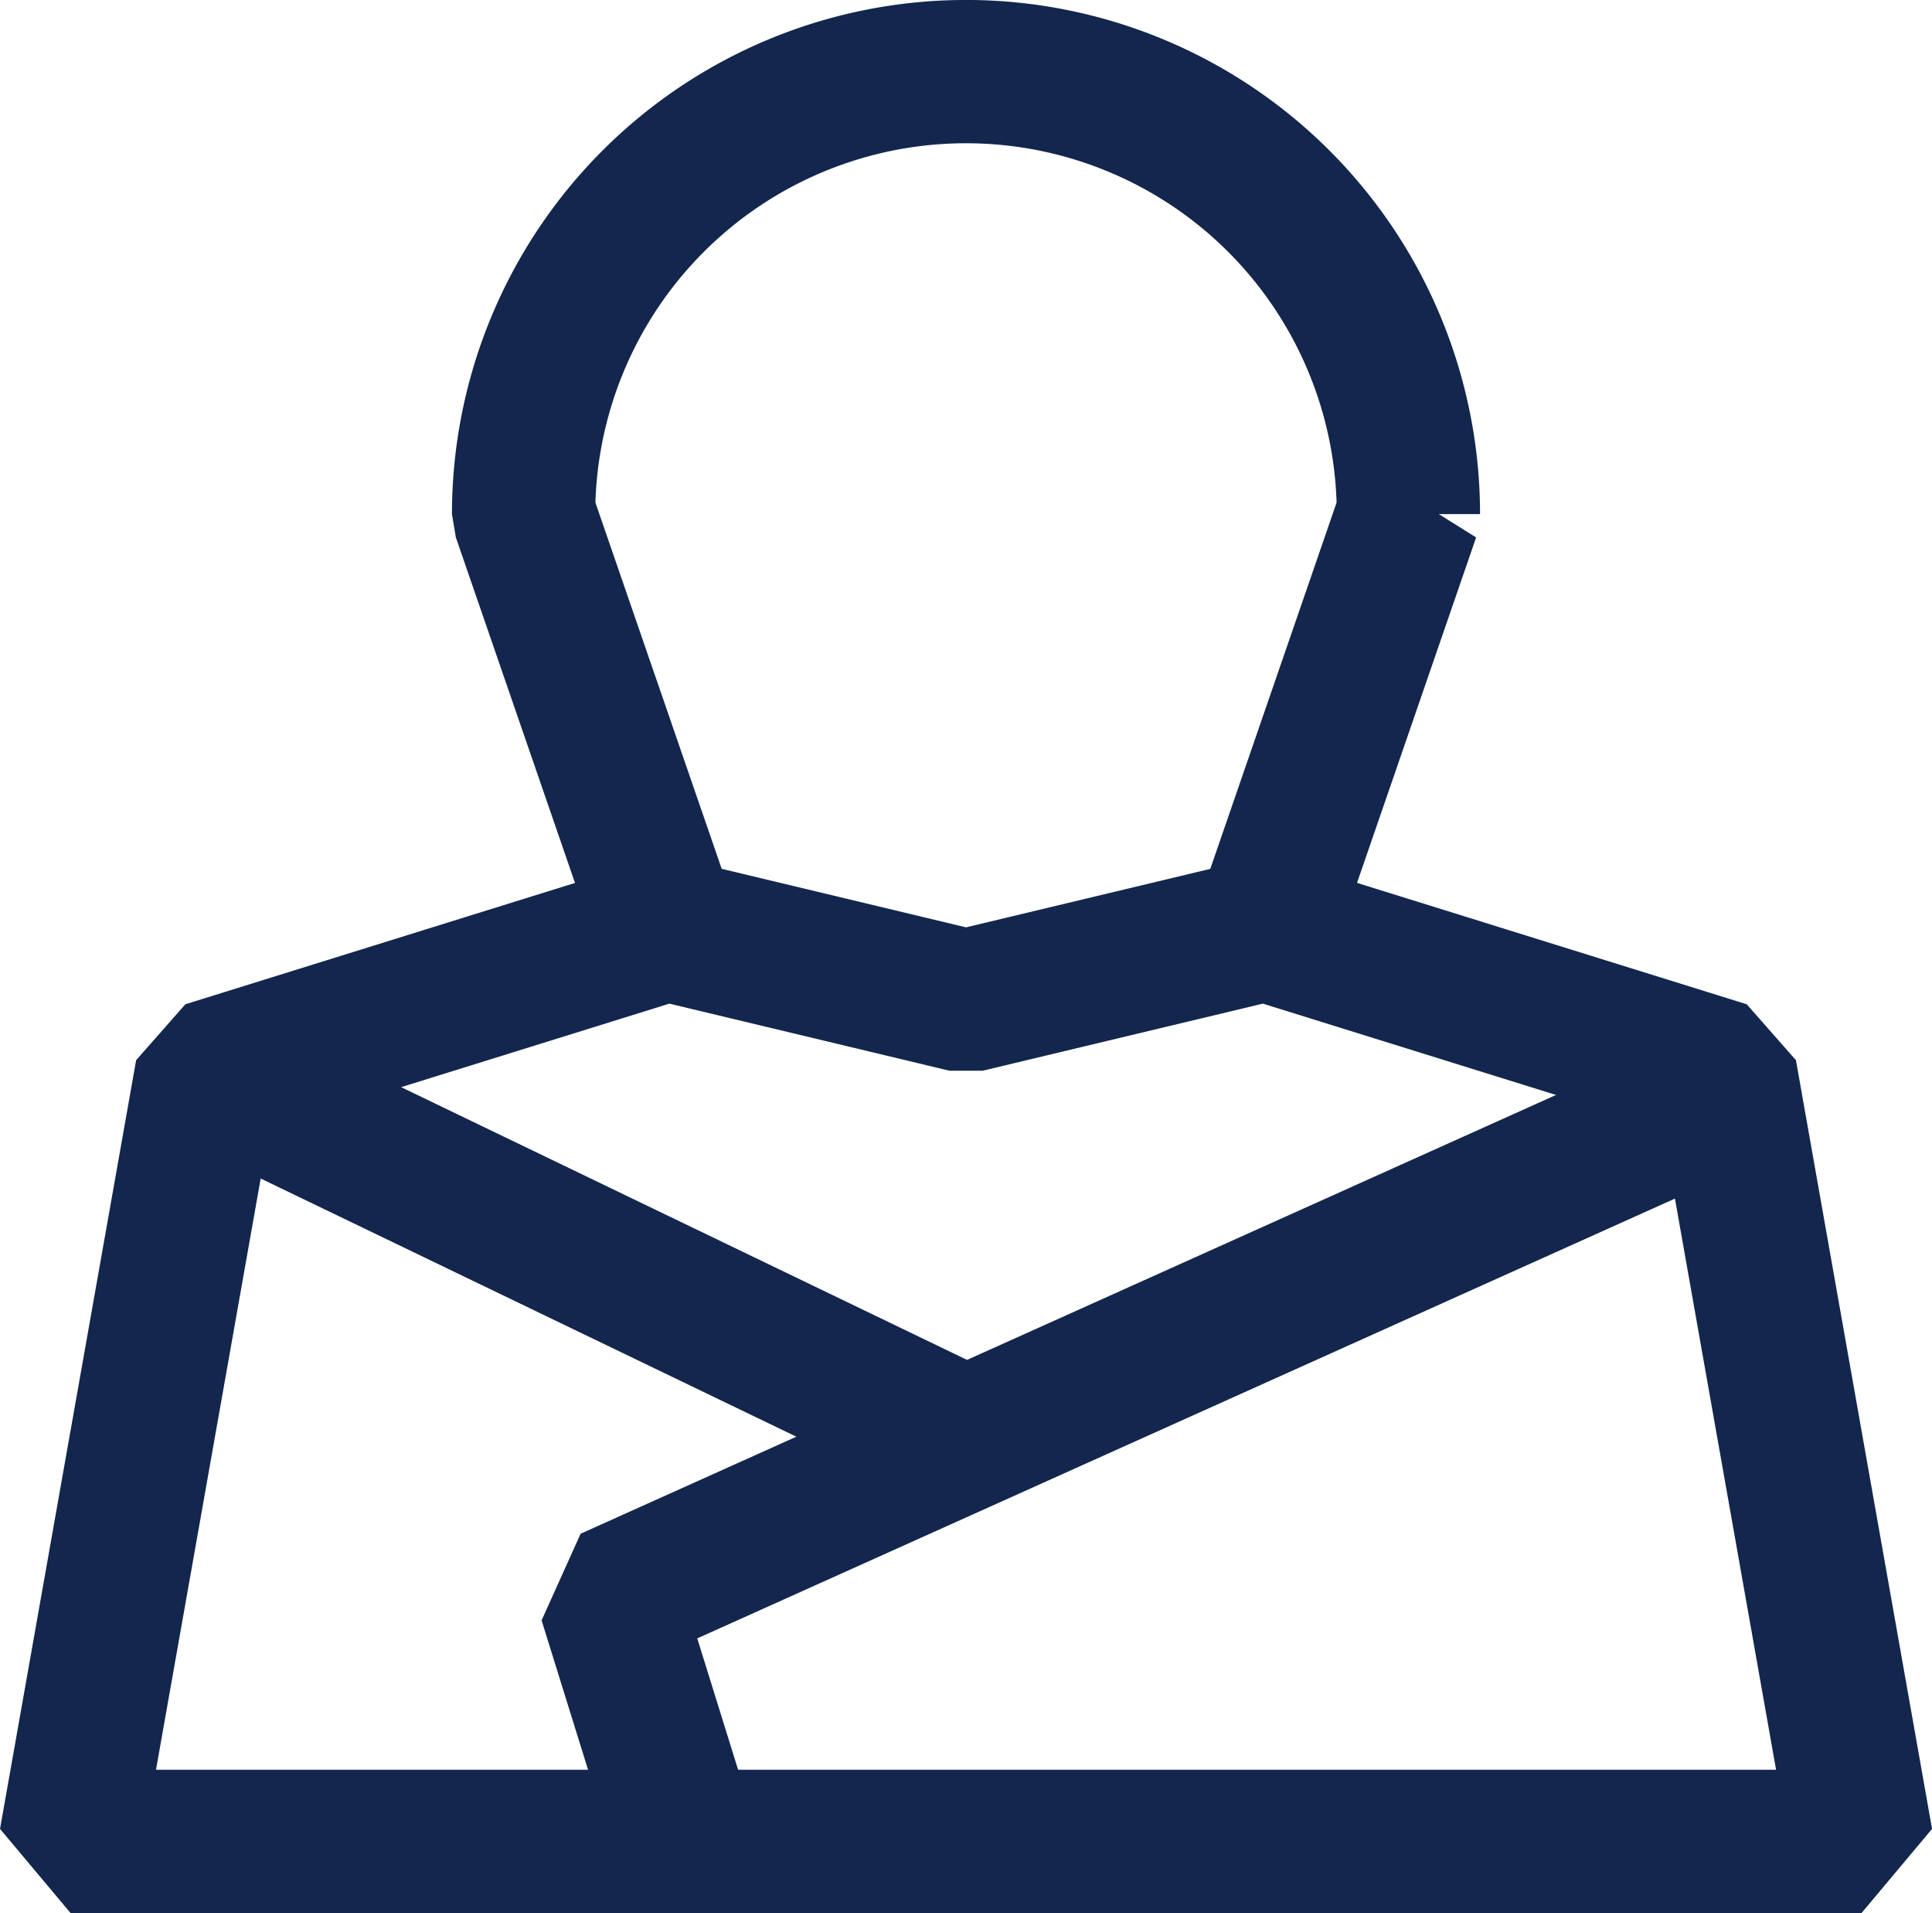 <svg xmlns="http://www.w3.org/2000/svg" width="26.969" height="26.704"><defs><clipPath id="a"><path data-name="Rectangle 600" fill="none" stroke="#13264d" d="M0 0h26.969v26.704H0z"/></clipPath></defs><g data-name="Groupe 803" clip-path="url(#a)" fill="none" stroke="#13264d" stroke-linejoin="bevel" stroke-width="2"><path data-name="Tracé 1889" d="m17.66 12.975 2-5.8a6.175 6.175 0 1 0-12.351 0l2 5.8"/><path data-name="Tracé 1890" d="M25.985 25.7h-25l1.9-10.729 6.424-2 4.176 1 4.178-1 6.422 2Z"/><path data-name="Tracé 1891" d="M23.732 15.474 8.515 22.318 9.567 25.7"/><path data-name="Ligne 289" d="m2.885 14.975 10.6 5.108"/></g></svg>